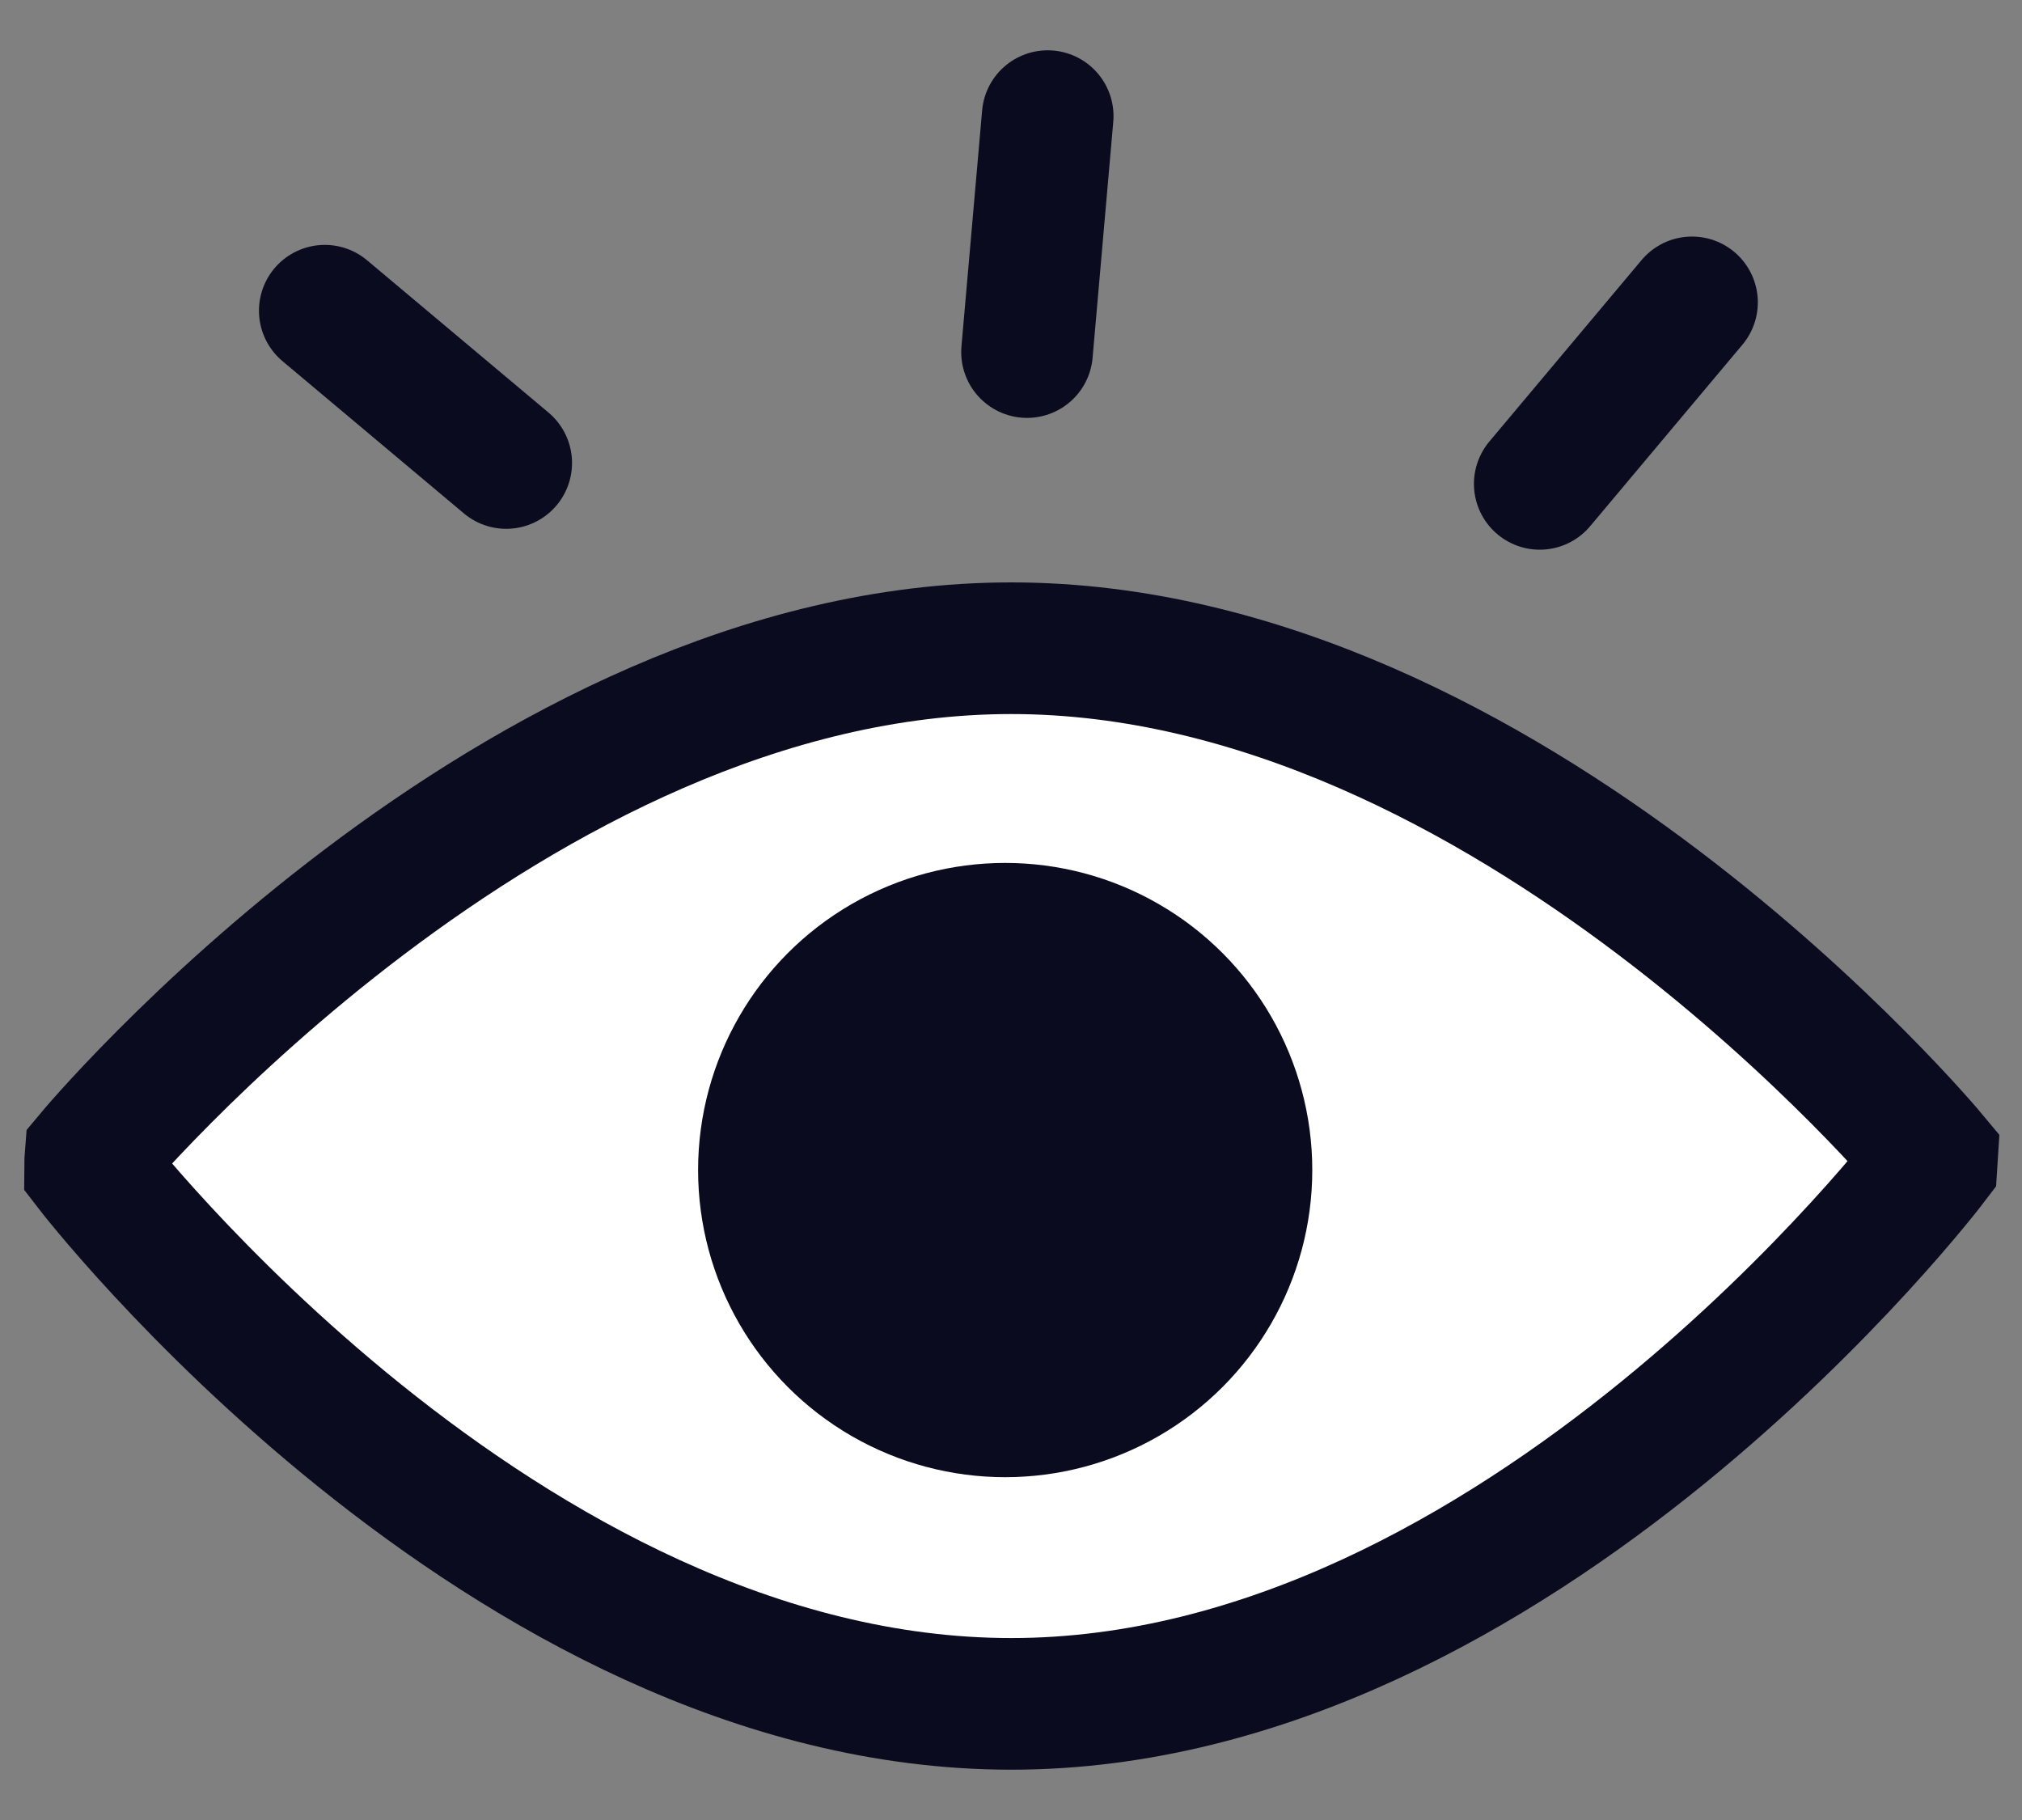 <svg width="40" height="36" viewBox="0 0 40 36" fill="none" xmlns="http://www.w3.org/2000/svg">
<rect x="0" y="0" width="40" height="36" fill="#808080" stroke="none"/>
<path d="M38.22 22.882C38.22 22.882 29.859 12.822 20.005 12.822C10.152 12.822 1.792 22.866 1.792 22.866C1.786 22.943 1.78 23.018 1.78 23.093C1.78 23.093 9.94 33.703 20.006 33.703C30.073 33.703 38.213 22.991 38.213 22.991L38.22 22.882Z" fill="white" stroke="#0A0B1E" stroke-width="2.604" stroke-miterlimit="10"/>
<path d="M20.726 2.297L20.317 6.964" stroke="#0A0B1E" stroke-width="2.604" stroke-linecap="round"/>
<circle r="6.075" transform="matrix(1 0 0 -1 19.885 23.144)" fill="#0A0B1E"/>
<path d="M6.425 6.146L10.014 9.158" stroke="#0A0B1E" stroke-width="2.604" stroke-linecap="round"/>
<path d="M33.472 5.981L30.46 9.571" stroke="#0A0B1E" stroke-width="2.604" stroke-linecap="round"/>
</svg>
